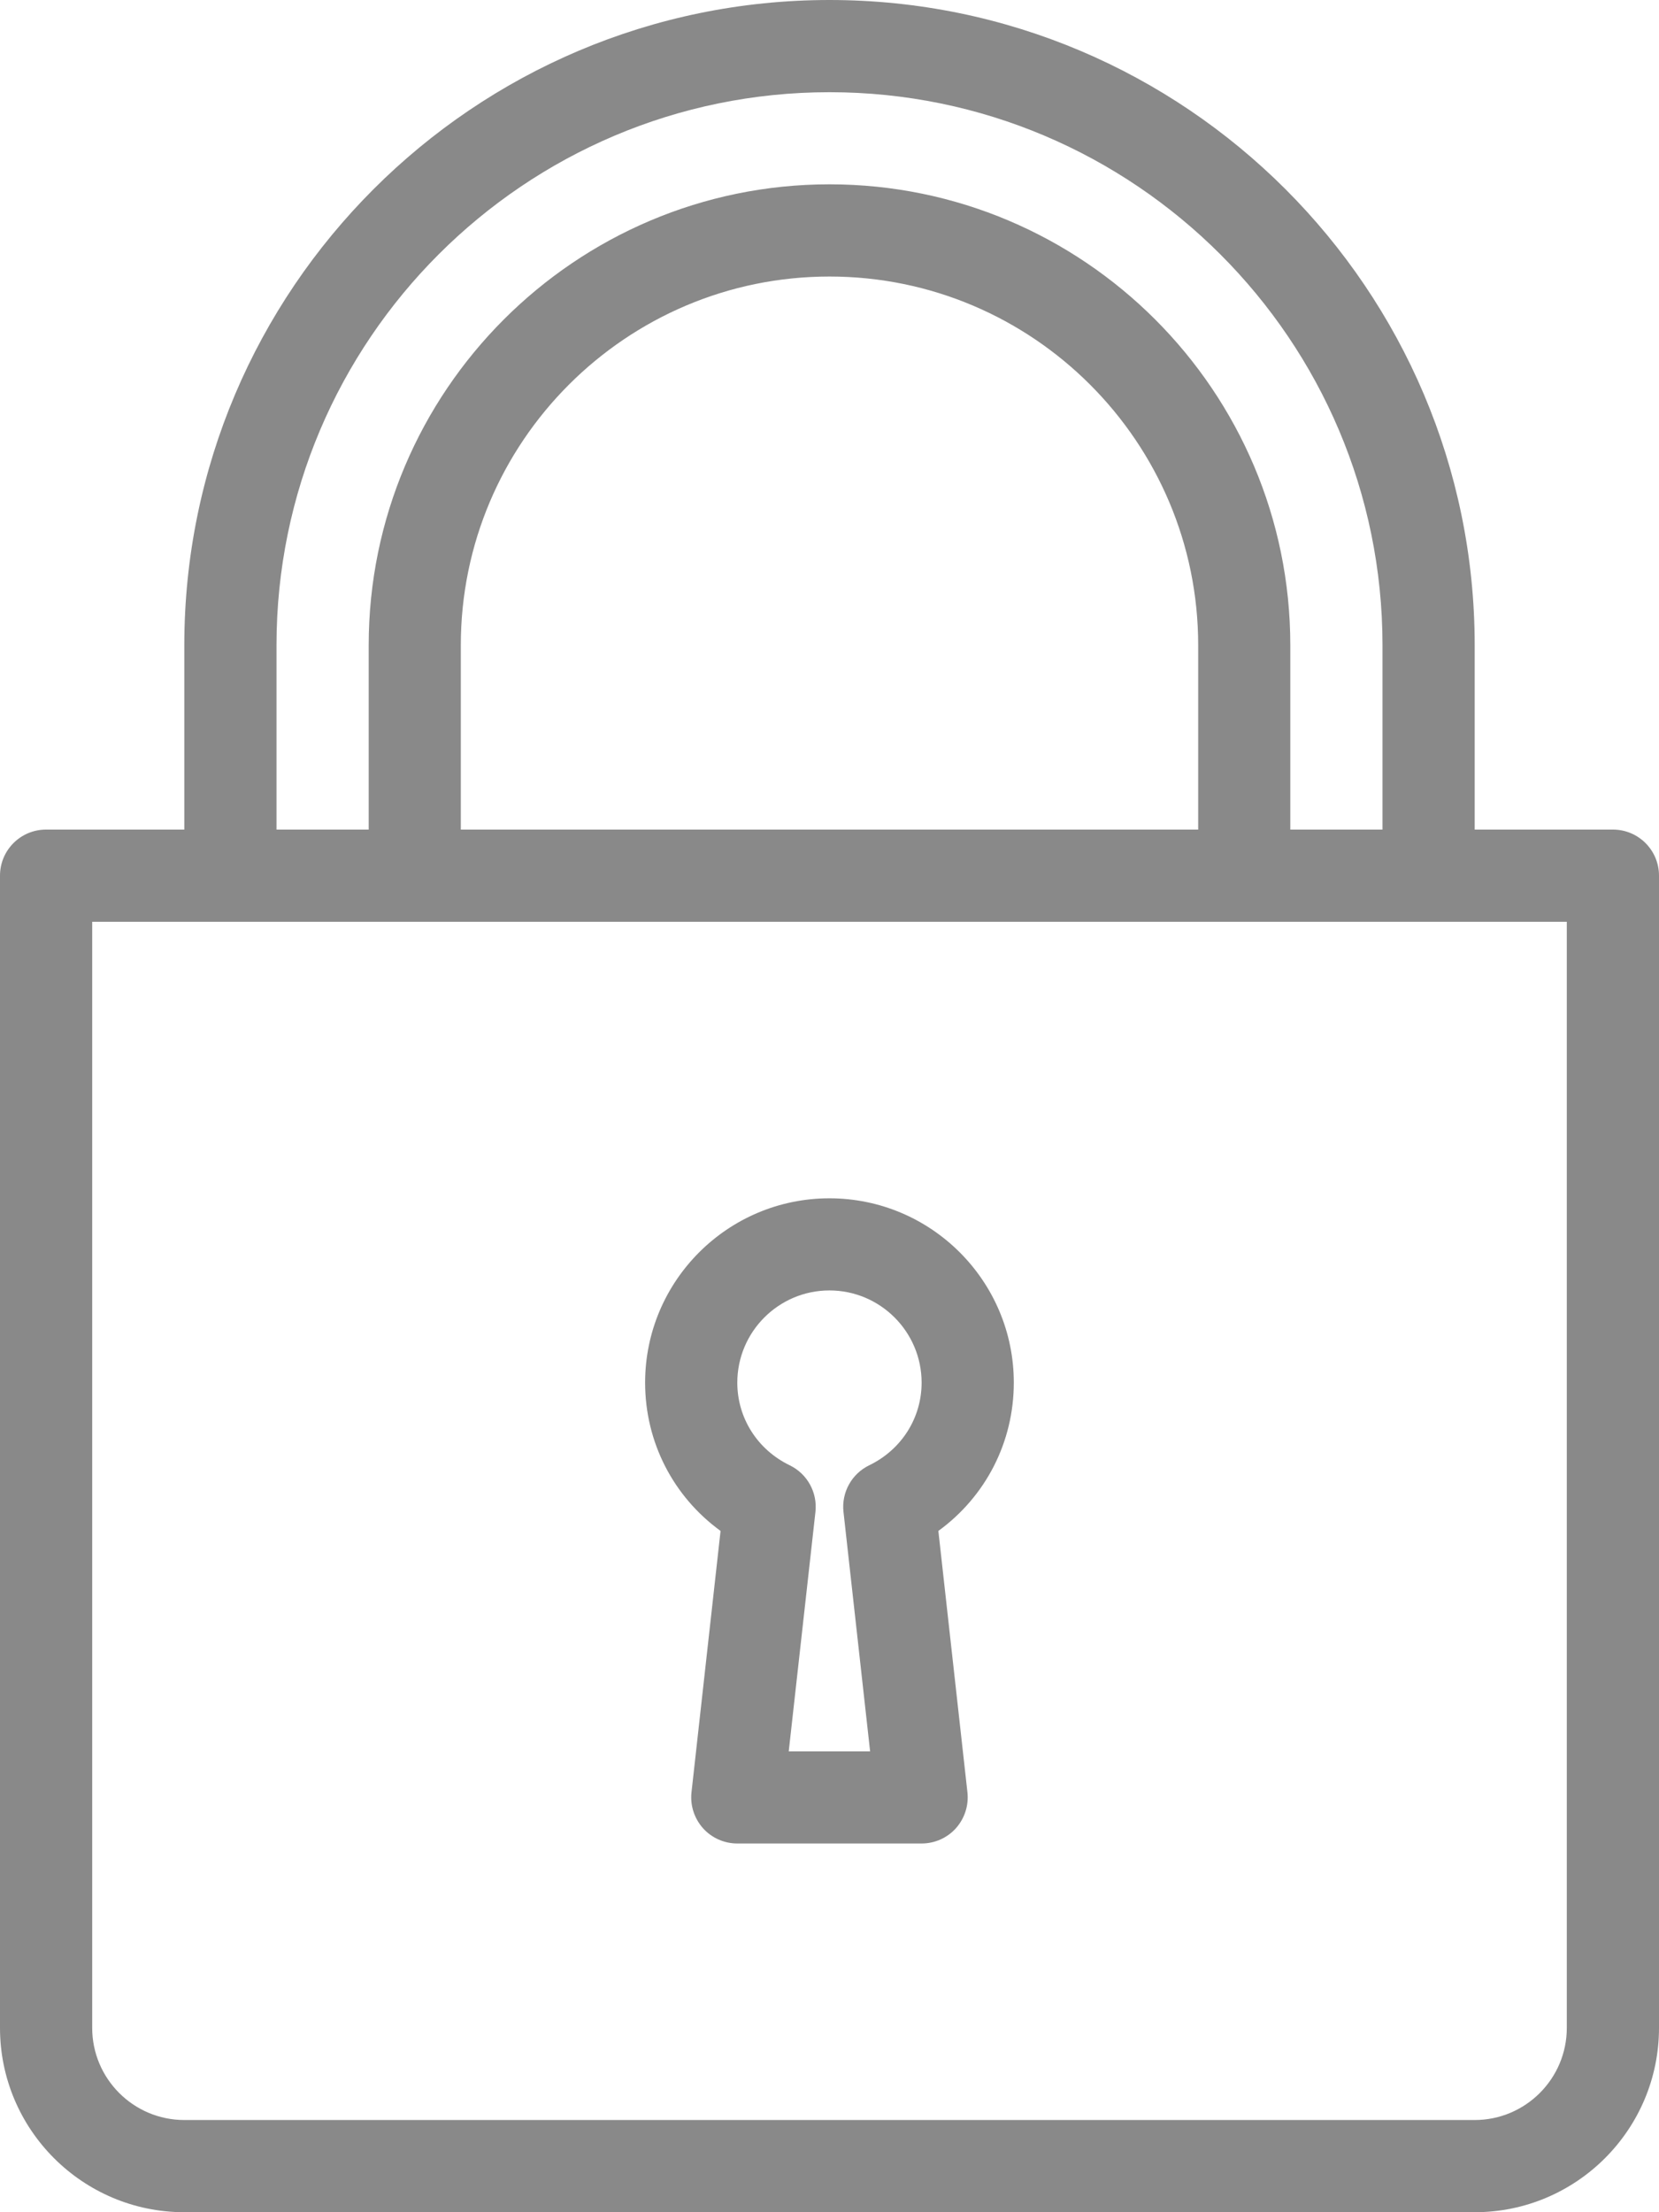 <svg width="21" height="28" viewBox="0 0 21 28" fill="none" xmlns="http://www.w3.org/2000/svg">
<path d="M9.121 19.377L8.753 22.686C8.735 22.85 8.788 23.015 8.898 23.139C9.009 23.263 9.167 23.333 9.333 23.333H11.666C11.832 23.333 11.99 23.263 12.101 23.139C12.211 23.015 12.264 22.85 12.246 22.686L11.878 19.377C12.476 18.942 12.833 18.254 12.833 17.5C12.833 16.213 11.786 15.167 10.499 15.167C9.212 15.167 8.166 16.213 8.166 17.5C8.166 18.254 8.523 18.942 9.121 19.377ZM10.499 16.333C11.143 16.333 11.666 16.857 11.666 17.5C11.666 17.947 11.412 18.348 11.003 18.546C10.78 18.654 10.65 18.89 10.677 19.136L11.014 22.167H9.984L10.322 19.136C10.349 18.89 10.219 18.654 9.996 18.546C9.587 18.348 9.333 17.947 9.333 17.5C9.333 16.857 9.856 16.333 10.499 16.333Z" fill="#898989"/>
<path d="M20.417 10.5H18.667V8.167C18.667 3.664 15.003 0 10.5 0C5.997 0 2.333 3.664 2.333 8.167V10.5H0.583C0.261 10.5 0 10.761 0 11.083V25.667C0 26.954 1.046 28 2.333 28H18.667C19.954 28 21 26.954 21 25.667V11.083C21 10.761 20.739 10.5 20.417 10.5ZM3.5 8.167C3.5 4.307 6.64 1.167 10.5 1.167C14.36 1.167 17.5 4.307 17.5 8.167V10.5H16.333V8.167C16.333 4.95 13.716 2.333 10.5 2.333C7.284 2.333 4.667 4.95 4.667 8.167V10.5H3.5V8.167ZM15.167 8.167V10.5H5.833V8.167C5.833 5.593 7.927 3.5 10.5 3.5C13.073 3.5 15.167 5.593 15.167 8.167ZM19.833 25.667C19.833 26.31 19.31 26.833 18.667 26.833H2.333C1.69 26.833 1.167 26.31 1.167 25.667V11.667H19.833V25.667Z" fill="#898989"/>
</svg>
